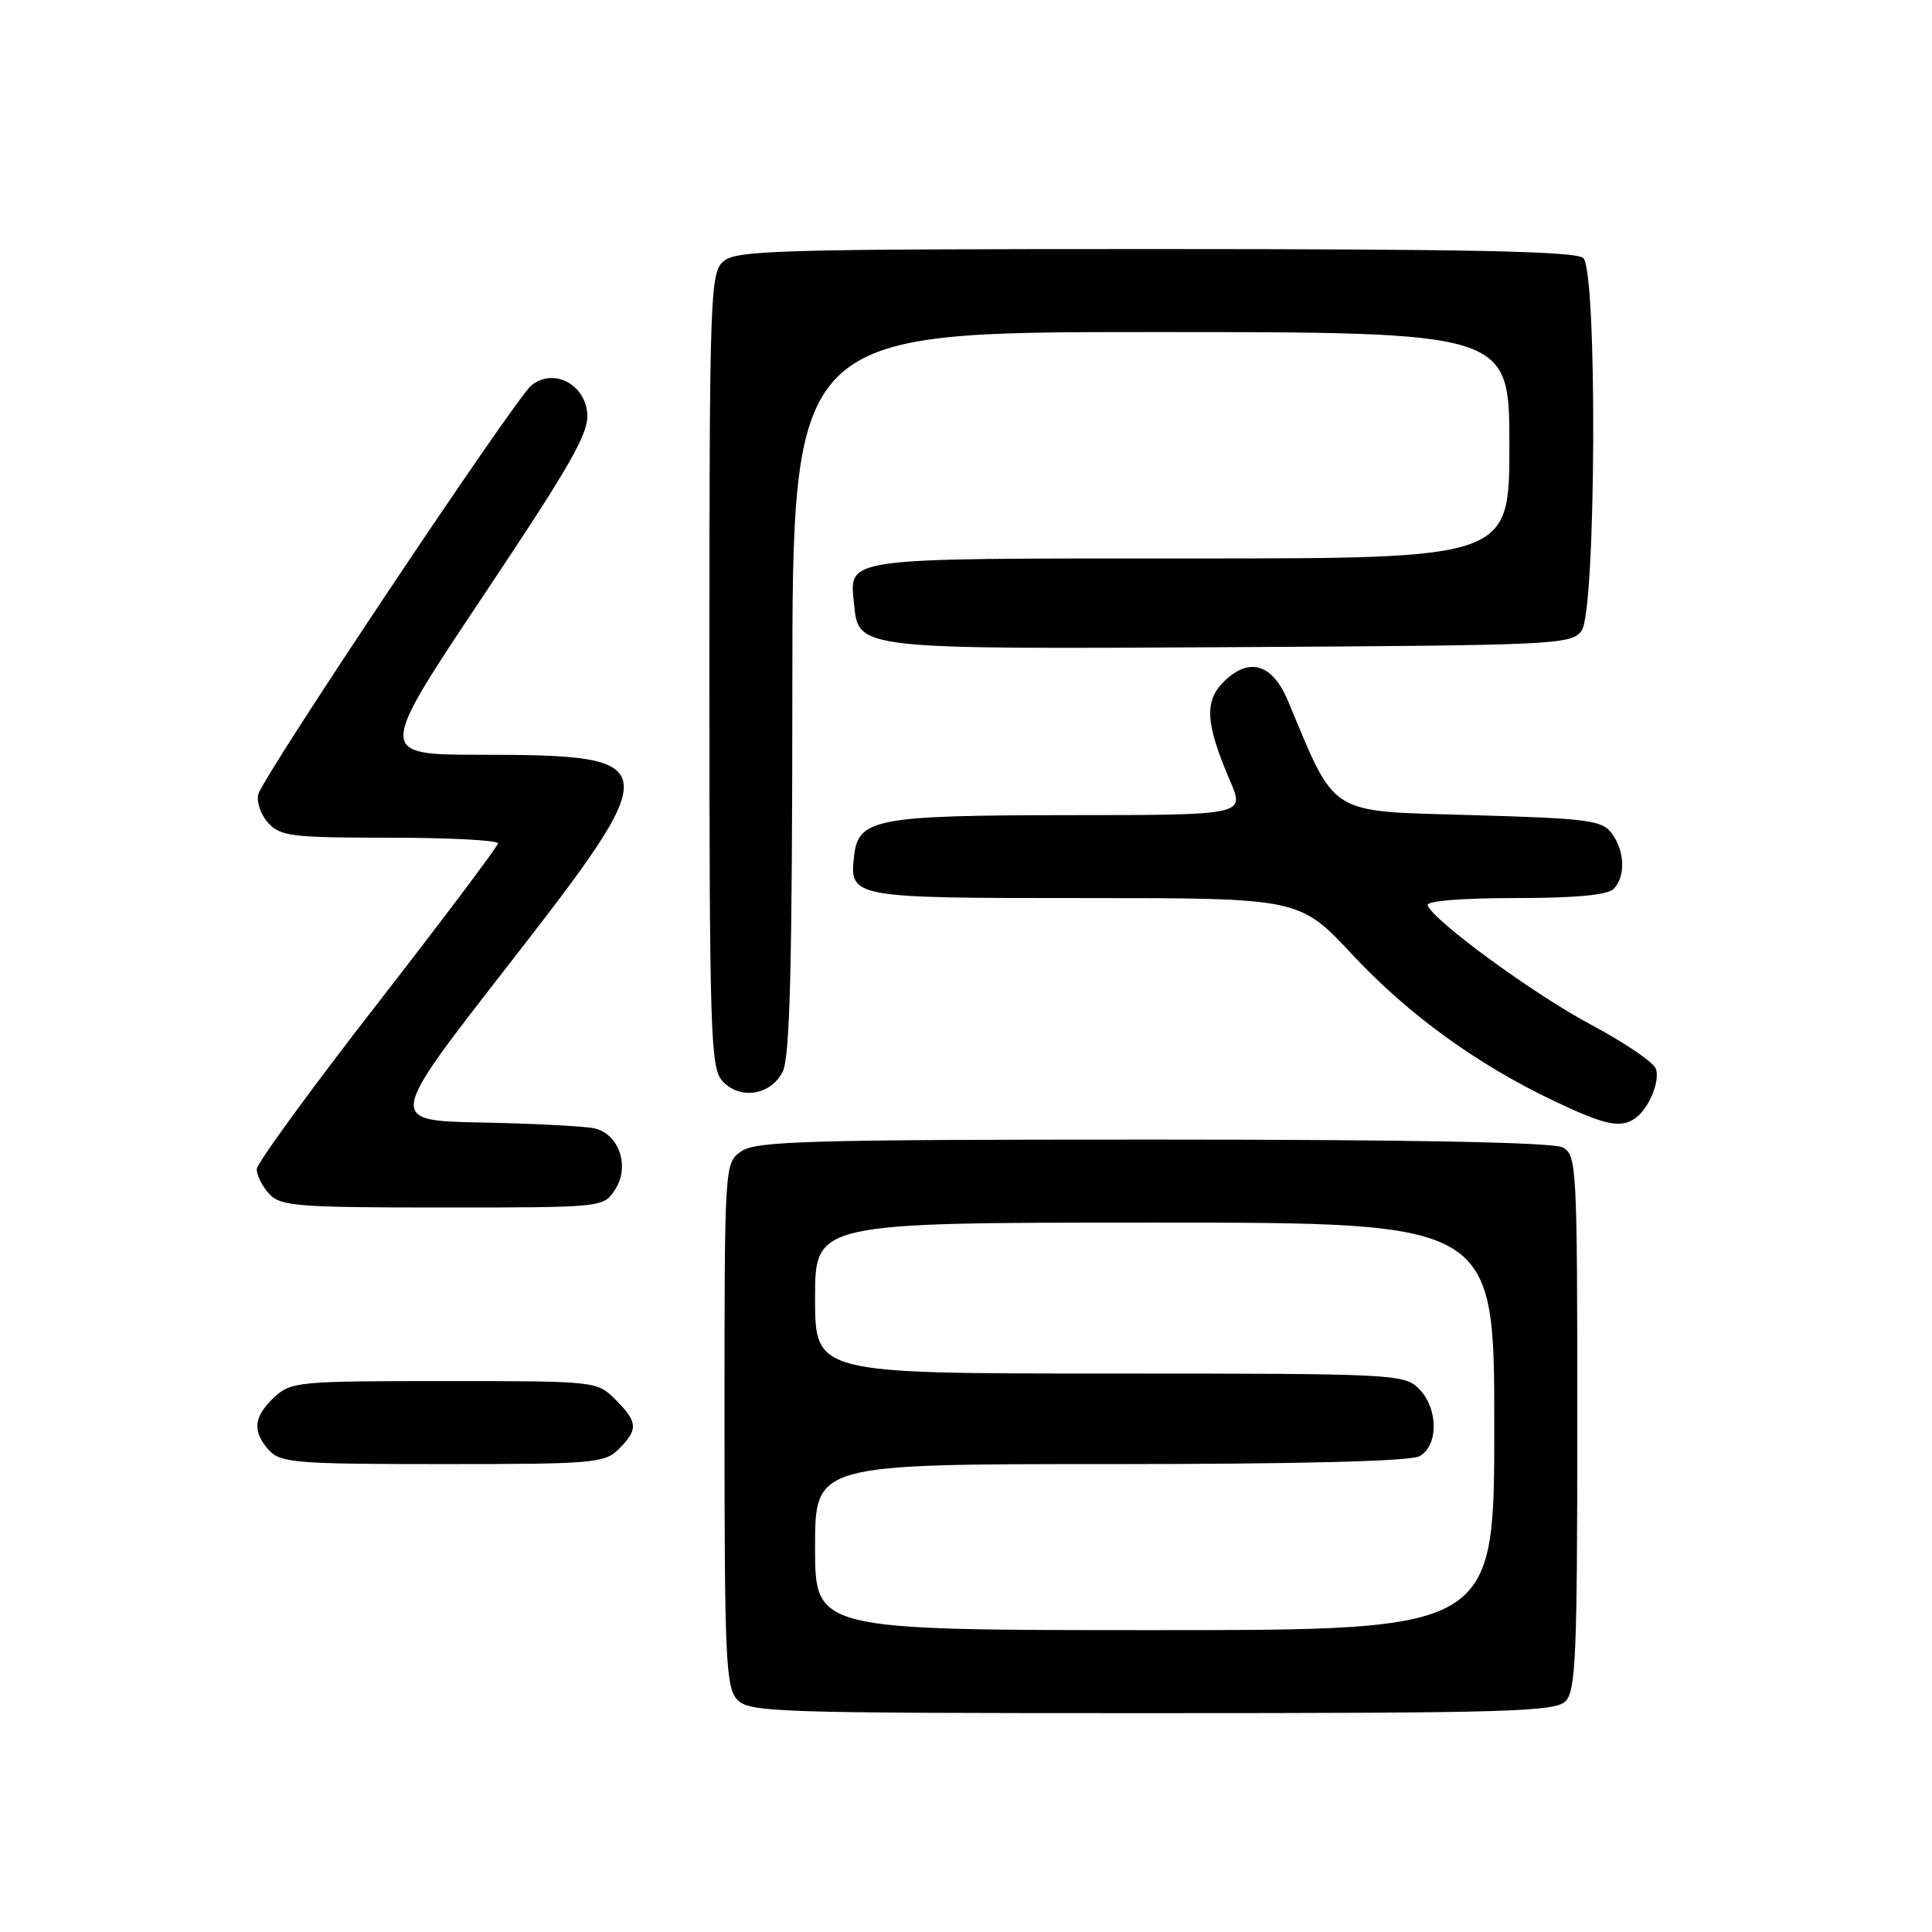 <?xml version="1.0" encoding="UTF-8" standalone="no"?>
<!DOCTYPE svg PUBLIC "-//W3C//DTD SVG 1.1//EN" "http://www.w3.org/Graphics/SVG/1.1/DTD/svg11.dtd" >
<svg xmlns="http://www.w3.org/2000/svg" xmlns:xlink="http://www.w3.org/1999/xlink" version="1.1" viewBox="0 0 256 256">
 <g >
 <path fill="currentColor"
d=" M 207.43 225.43 C 208.80 224.06 209.00 219.31 209.00 188.46 C 209.00 154.49 208.92 153.03 207.07 152.04 C 205.80 151.36 186.96 151.00 152.79 151.00 C 107.03 151.00 100.17 151.20 98.22 152.56 C 96.00 154.11 96.00 154.11 96.00 188.73 C 96.00 219.53 96.18 223.54 97.65 225.17 C 99.22 226.90 102.24 227.00 152.58 227.00 C 199.68 227.00 206.04 226.82 207.43 225.43 Z  M 82.00 192.00 C 84.59 189.41 84.52 188.43 81.55 185.45 C 79.10 183.01 79.01 183.00 58.86 183.00 C 39.46 183.00 38.53 183.09 36.31 185.17 C 33.58 187.75 33.40 189.67 35.65 192.17 C 37.16 193.83 39.25 194.00 58.65 194.00 C 78.67 194.00 80.12 193.88 82.00 192.00 Z  M 81.50 157.63 C 83.49 154.60 82.05 150.28 78.79 149.52 C 77.53 149.23 70.83 148.88 63.90 148.74 C 51.30 148.50 51.30 148.50 67.20 128.08 C 88.40 100.86 88.30 100.04 63.74 100.01 C 49.98 100.00 49.98 100.00 64.05 78.93 C 75.82 61.30 78.07 57.34 77.81 54.70 C 77.43 50.79 73.23 48.74 70.40 51.08 C 68.20 52.90 34.86 102.82 34.23 105.24 C 33.96 106.24 34.55 107.95 35.53 109.03 C 37.14 110.81 38.66 111.00 51.65 111.00 C 59.54 111.00 65.99 111.34 65.98 111.75 C 65.96 112.16 58.77 121.72 50.00 133.00 C 41.23 144.28 34.04 154.14 34.02 154.92 C 34.01 155.70 34.74 157.17 35.65 158.17 C 37.16 159.83 39.25 160.00 58.63 160.00 C 79.95 160.00 79.95 160.00 81.50 157.63 Z  M 216.60 148.23 C 218.44 147.00 220.03 143.24 219.40 141.59 C 219.07 140.73 215.22 138.13 210.84 135.79 C 203.26 131.76 189.87 121.97 189.17 119.95 C 188.97 119.38 193.64 119.00 200.72 119.00 C 208.63 119.00 213.00 118.60 213.80 117.80 C 215.41 116.19 215.32 112.81 213.58 110.44 C 212.30 108.69 210.51 108.45 194.83 108.00 C 175.79 107.45 177.11 108.28 170.65 92.84 C 168.64 88.04 165.63 87.06 162.35 90.14 C 159.52 92.80 159.67 95.74 163.02 103.54 C 164.93 108.00 164.93 108.00 141.71 108.01 C 116.19 108.03 113.74 108.49 113.18 113.33 C 112.53 118.97 112.67 119.00 143.72 119.00 C 172.19 119.00 172.19 119.00 179.17 126.47 C 186.65 134.48 195.75 141.07 206.07 145.96 C 212.67 149.08 214.68 149.51 216.60 148.23 Z  M 103.71 142.00 C 104.67 140.10 104.97 128.10 104.99 91.75 C 105.00 44.00 105.00 44.00 152.50 44.00 C 200.00 44.00 200.00 44.00 200.00 59.00 C 200.00 74.00 200.00 74.00 157.62 74.00 C 110.98 74.00 112.56 73.78 113.18 80.16 C 113.75 86.03 113.74 86.03 163.33 85.75 C 206.40 85.51 208.22 85.42 209.58 83.56 C 211.48 80.96 211.68 36.08 209.80 34.20 C 208.90 33.30 194.94 33.00 153.13 33.00 C 102.92 33.00 97.48 33.16 95.83 34.65 C 94.10 36.22 94.00 39.22 94.00 88.83 C 94.00 136.82 94.15 141.50 95.70 143.22 C 98.02 145.78 102.12 145.16 103.71 142.00 Z  M 108.00 205.00 C 108.00 194.00 108.00 194.00 147.07 194.00 C 172.08 194.00 186.83 193.63 188.07 192.96 C 190.64 191.59 190.60 186.60 188.00 184.00 C 186.07 182.07 184.67 182.00 147.00 182.00 C 108.00 182.00 108.00 182.00 108.00 172.00 C 108.00 162.00 108.00 162.00 153.00 162.00 C 198.00 162.00 198.00 162.00 198.00 189.00 C 198.00 216.00 198.00 216.00 153.00 216.00 C 108.00 216.00 108.00 216.00 108.00 205.00 Z "/>
</g>
</svg>